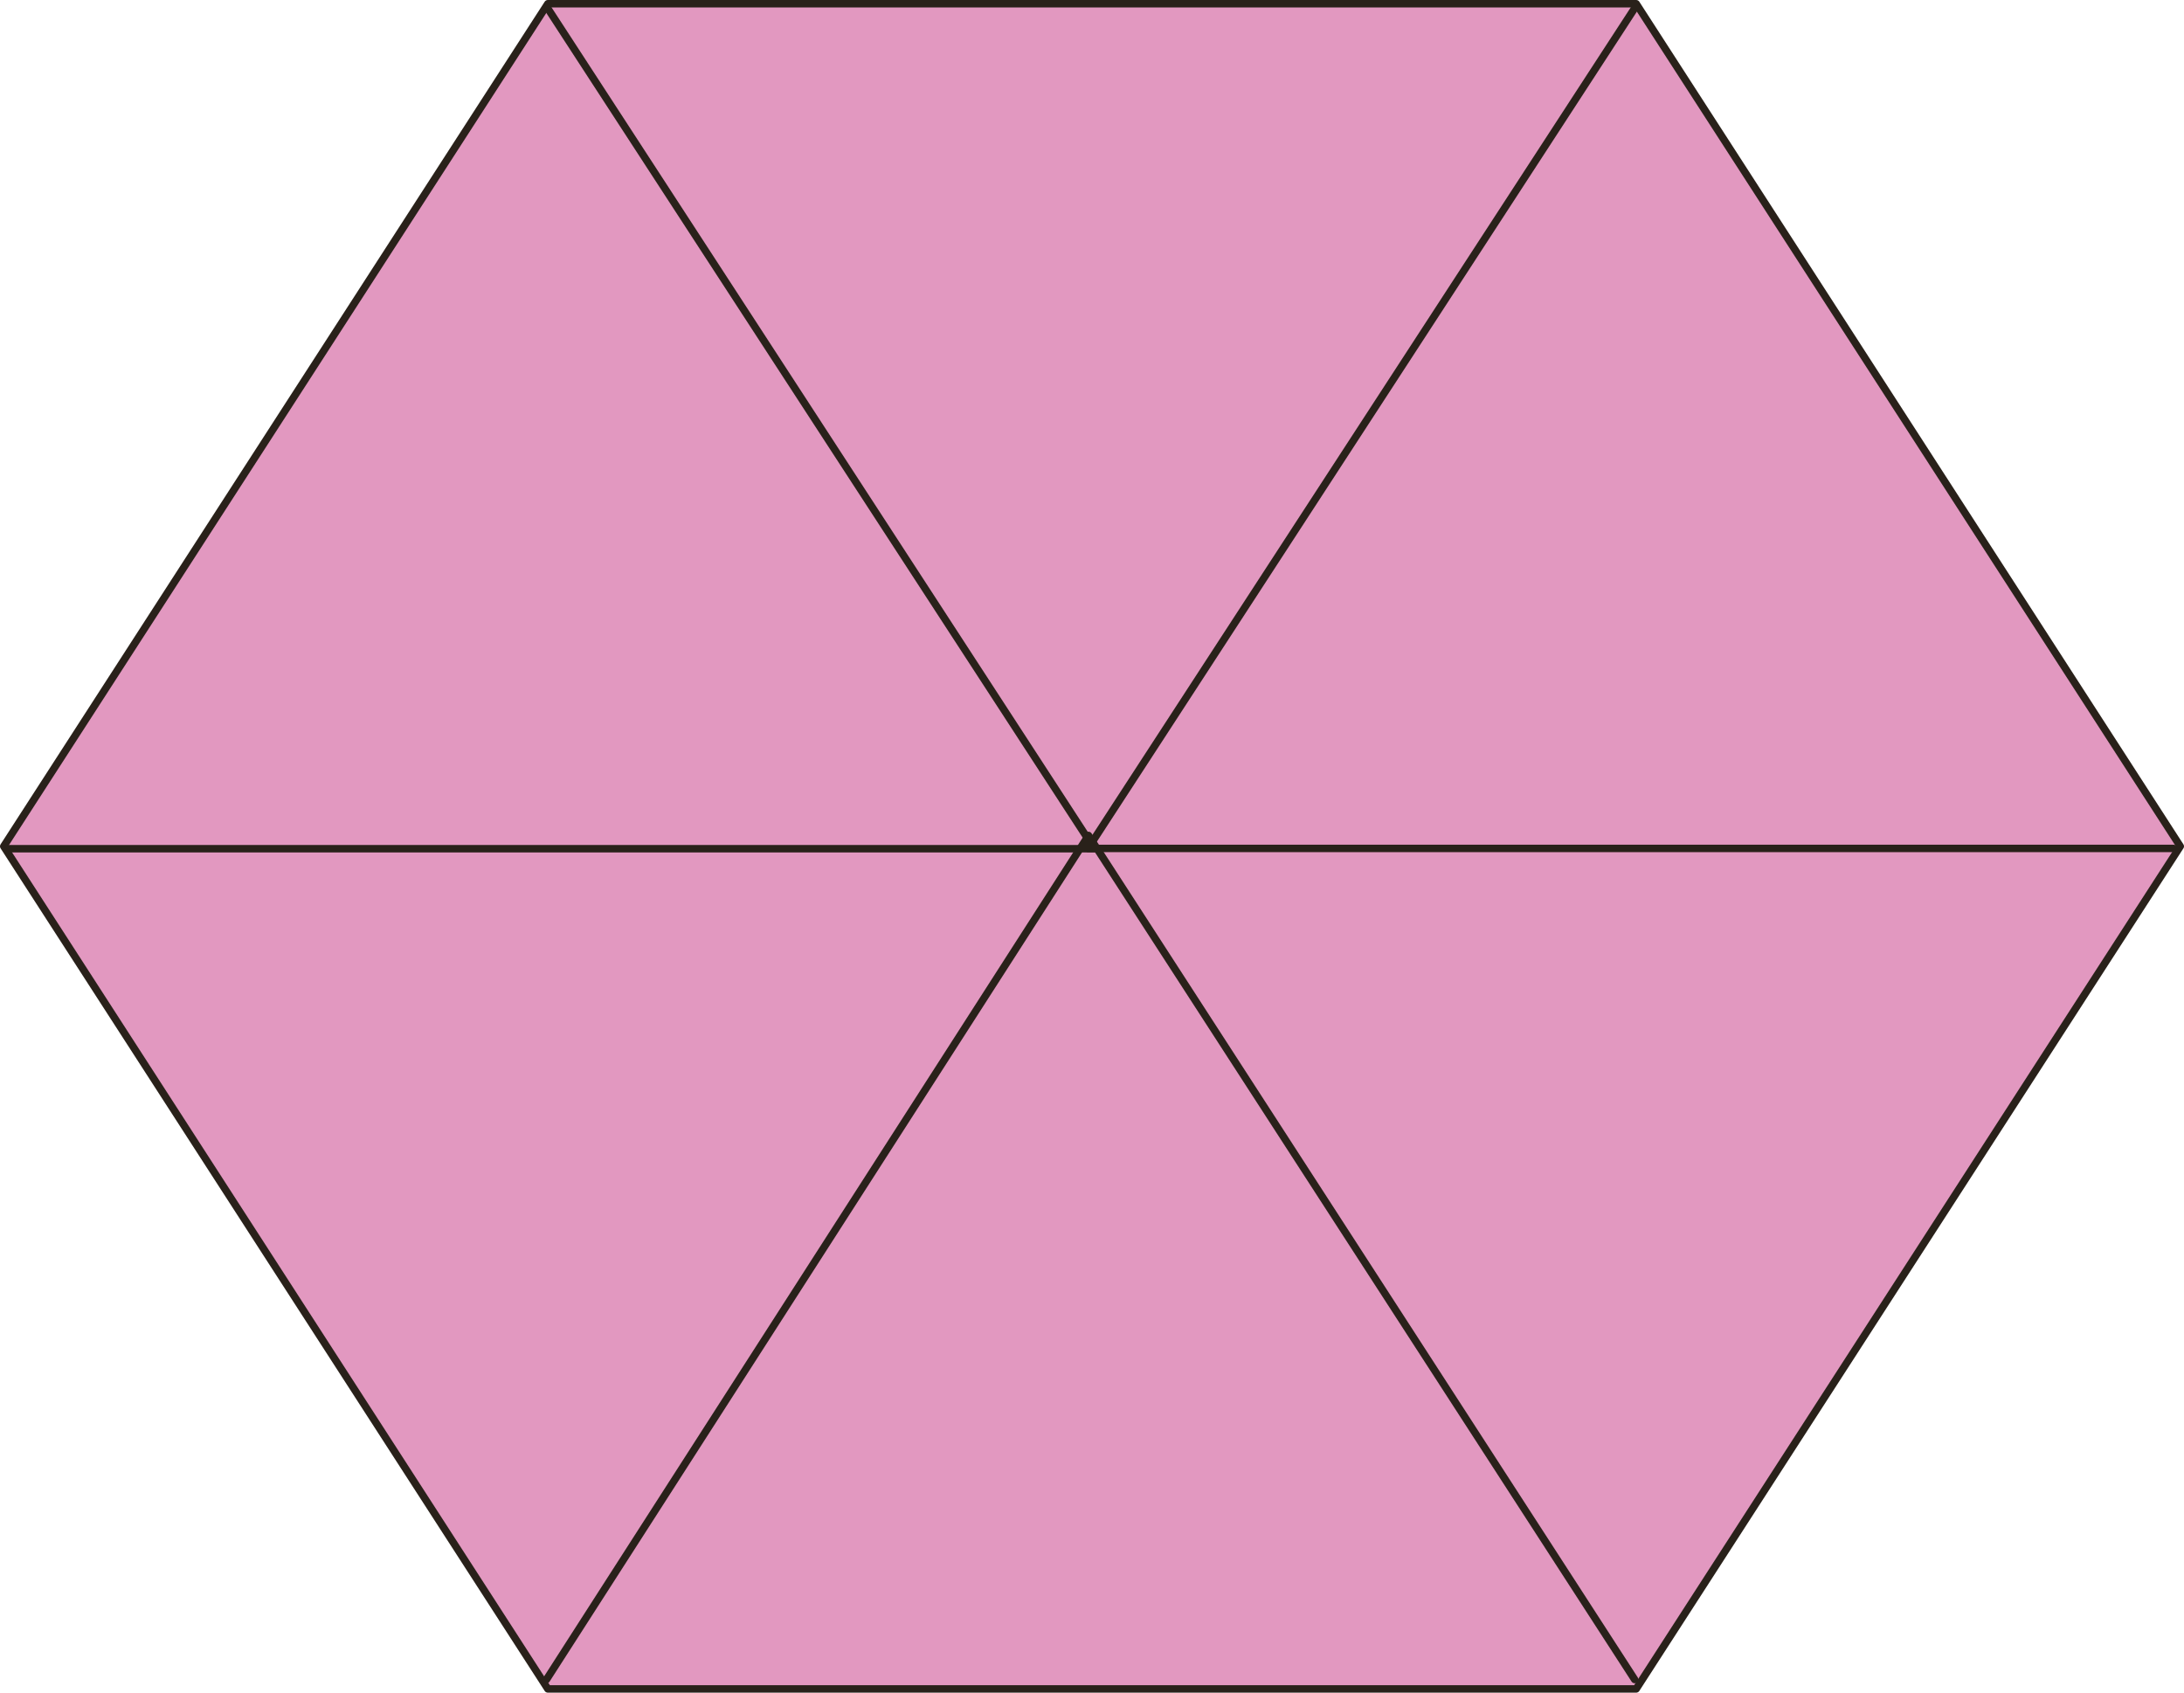 <svg id="Capa_1" data-name="Capa 1" xmlns="http://www.w3.org/2000/svg" viewBox="0 0 146.47 113.52"><defs><style>.cls-1{fill:#e298c0;}.cls-2{fill:none;stroke:#29211a;stroke-linecap:round;stroke-linejoin:round;stroke-width:0.5px;}</style></defs><title>mat</title><polygon class="cls-1" points="109.73 0.25 36.74 0.25 0.25 56.76 36.74 113.27 109.73 113.27 146.22 56.76 109.73 0.25"/><polygon class="cls-2" points="109.73 0.25 36.74 0.25 0.25 56.76 36.74 113.27 109.73 113.27 146.22 56.76 109.73 0.25"/><polyline class="cls-2" points="36.76 0.6 73.39 56.92 0.6 56.92"/><polyline class="cls-2" points="109.61 0.58 72.97 56.9 145.76 56.9"/><polyline class="cls-2" points="36.65 112.64 73 56.03 109.63 112.64"/></svg>
